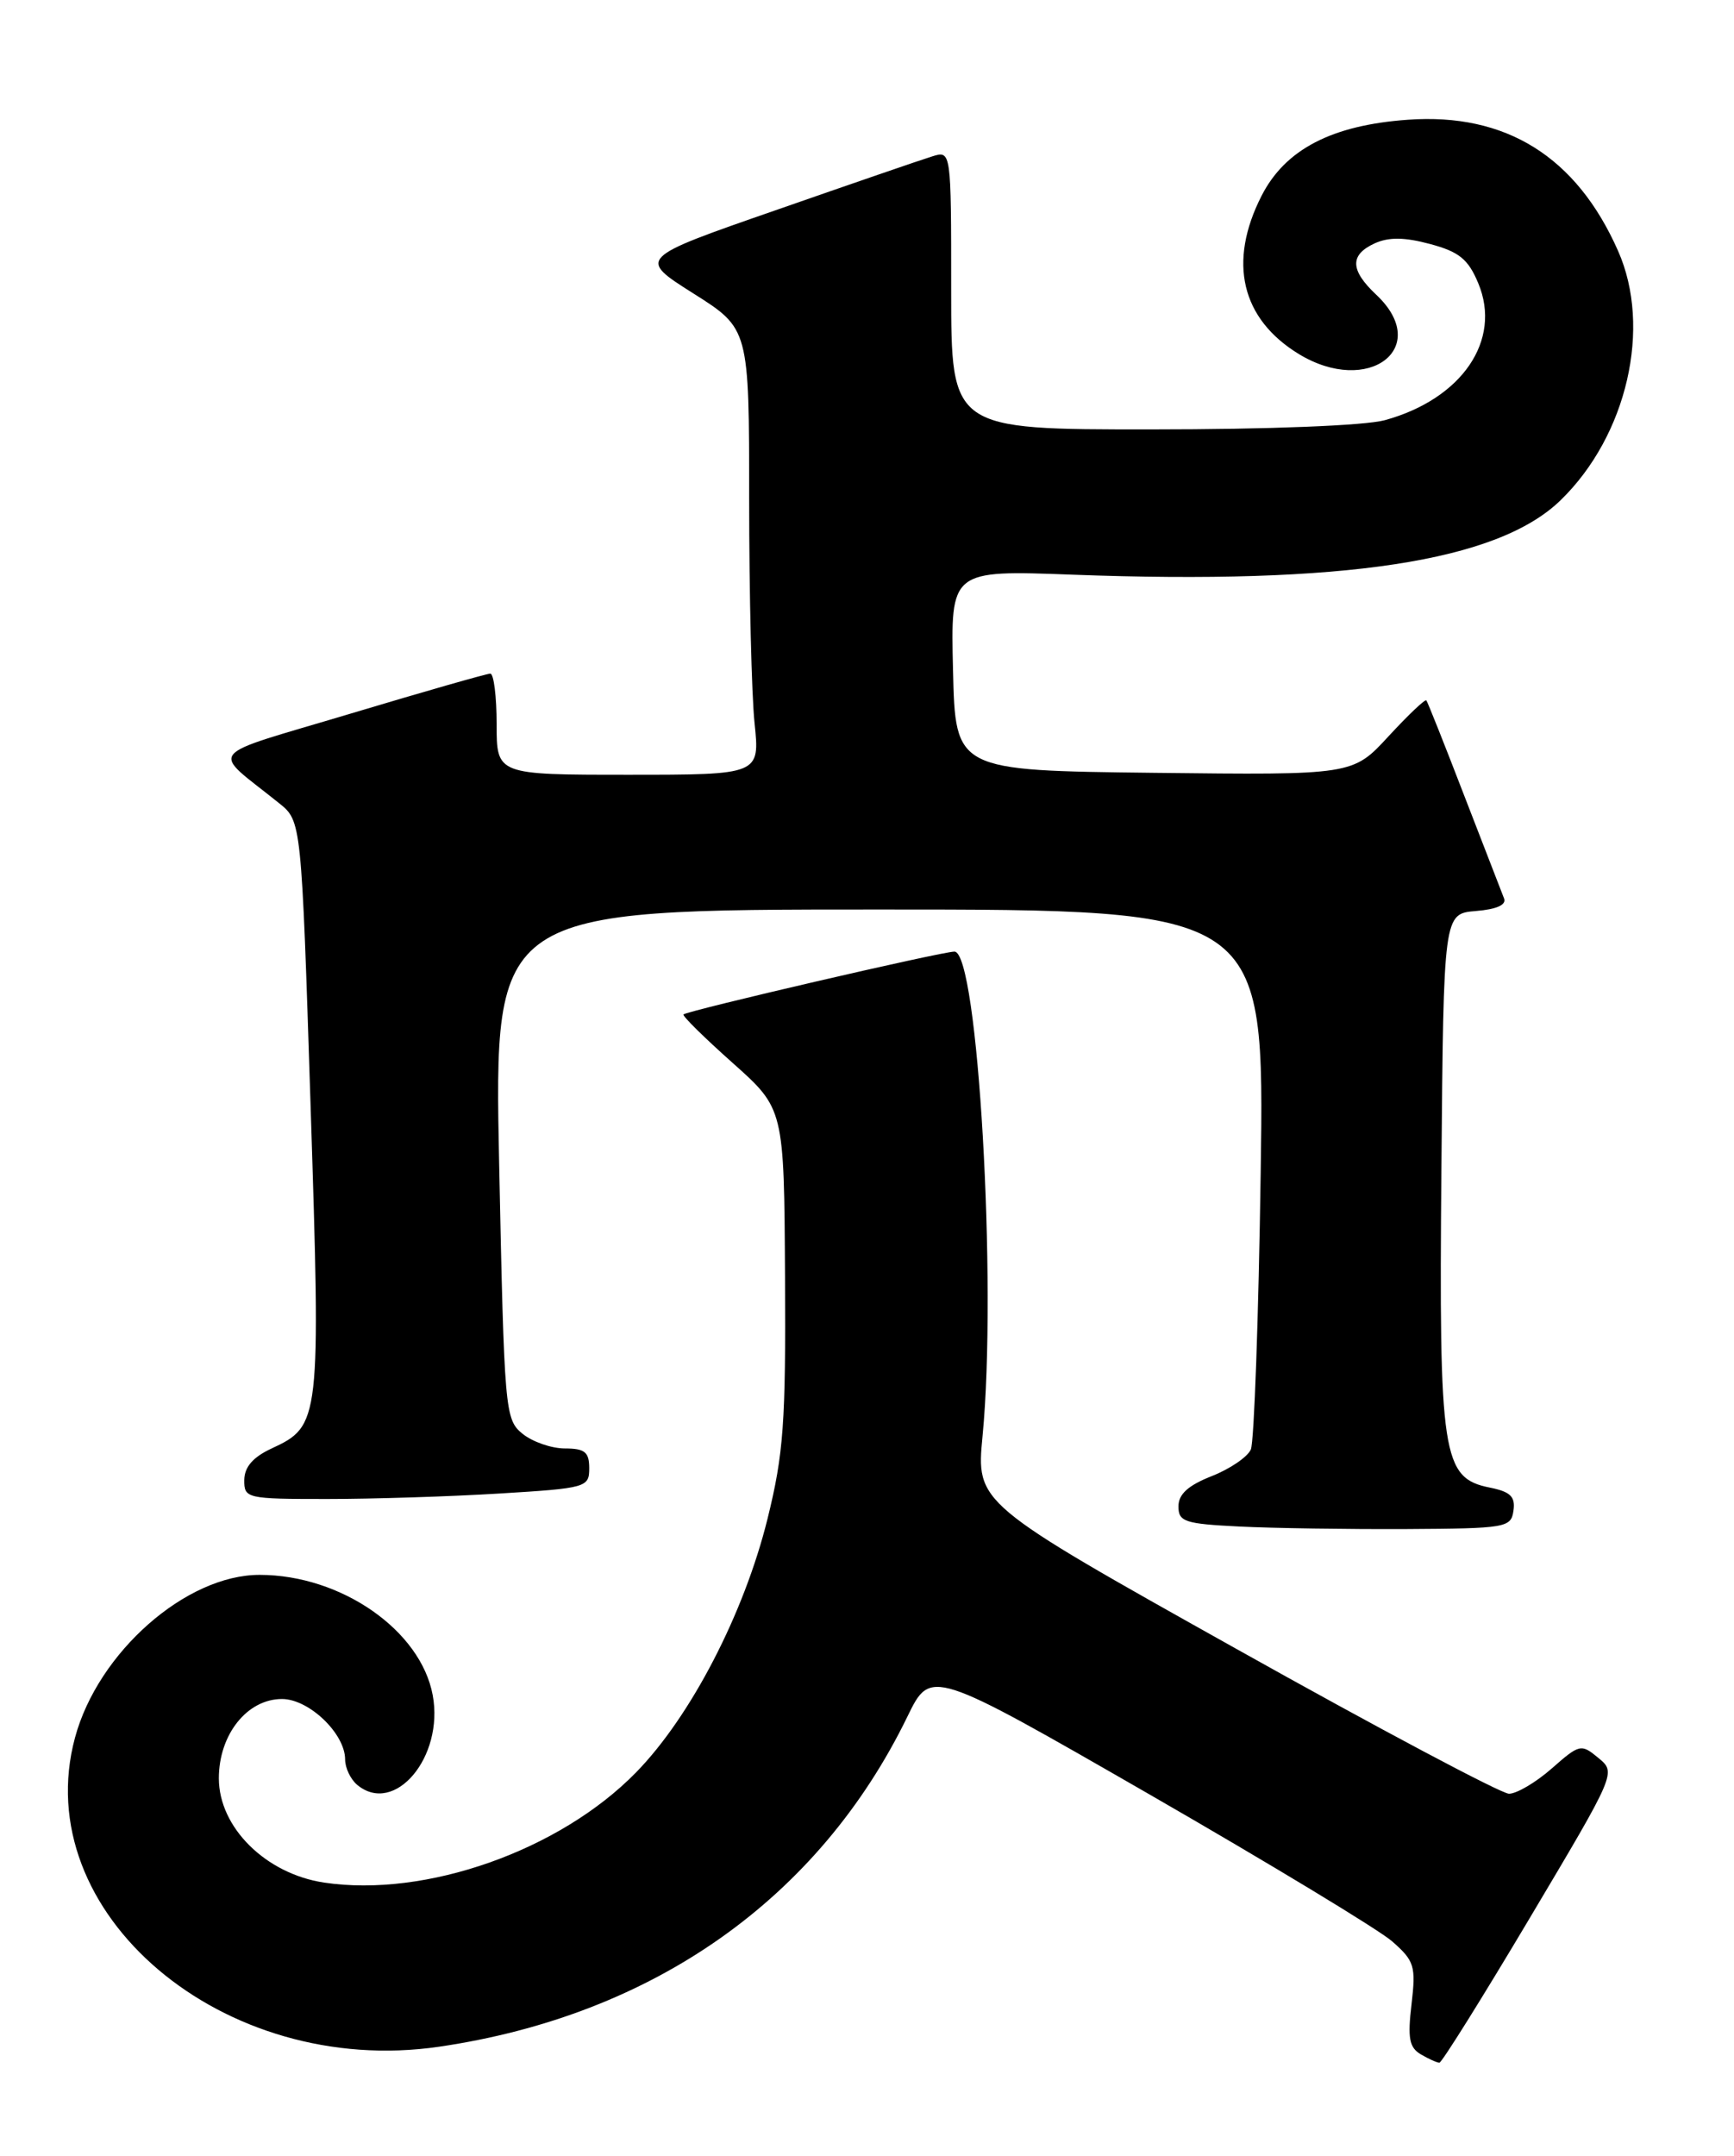 <?xml version="1.0" encoding="UTF-8" standalone="no"?>
<!DOCTYPE svg PUBLIC "-//W3C//DTD SVG 1.1//EN" "http://www.w3.org/Graphics/SVG/1.1/DTD/svg11.dtd" >
<svg xmlns="http://www.w3.org/2000/svg" xmlns:xlink="http://www.w3.org/1999/xlink" version="1.1" viewBox="0 0 206 256">
 <g >
 <path fill="currentColor"
d=" M 181.76 227.72 C 192.01 210.50 192.01 210.50 189.89 208.75 C 187.84 207.05 187.66 207.09 184.35 210.00 C 182.47 211.65 180.18 213.00 179.27 213.00 C 178.36 213.00 163.74 205.24 146.79 195.75 C 115.96 178.50 115.96 178.50 116.73 170.50 C 118.47 152.42 116.18 113.00 113.39 113.00 C 111.87 113.00 81.67 120.01 81.20 120.46 C 81.04 120.63 83.66 123.21 87.03 126.21 C 93.15 131.66 93.15 131.66 93.26 151.58 C 93.36 168.96 93.09 172.63 91.18 180.36 C 88.39 191.62 82.06 203.83 75.56 210.47 C 66.49 219.75 50.57 225.36 38.50 223.55 C 31.57 222.51 26.00 217.00 26.00 211.17 C 26.00 205.97 29.36 201.75 33.50 201.75 C 36.71 201.75 41.00 205.86 41.00 208.93 C 41.00 209.94 41.65 211.29 42.44 211.95 C 46.88 215.63 52.76 208.64 51.41 201.31 C 49.99 193.60 40.54 187.02 30.86 187.01 C 22.11 186.99 11.64 196.21 8.91 206.34 C 3.30 227.12 26.49 246.79 52.17 243.04 C 77.62 239.31 97.28 225.46 107.81 203.82 C 110.58 198.14 110.58 198.14 136.54 213.07 C 150.82 221.29 163.80 229.14 165.39 230.53 C 168.04 232.86 168.22 233.45 167.69 238.01 C 167.21 242.02 167.42 243.14 168.80 243.95 C 169.73 244.49 170.72 244.94 171.00 244.94 C 171.28 244.94 176.12 237.20 181.76 227.72 Z  M 179.80 179.39 C 180.04 177.72 179.44 177.14 177.01 176.65 C 171.33 175.52 170.94 172.93 171.24 138.75 C 171.50 108.50 171.50 108.50 175.33 108.18 C 177.80 107.98 178.99 107.45 178.68 106.68 C 178.42 106.03 176.30 100.55 173.96 94.50 C 171.63 88.45 169.60 83.35 169.45 83.17 C 169.30 82.99 167.28 84.92 164.95 87.44 C 160.71 92.04 160.71 92.04 137.11 91.77 C 113.50 91.50 113.50 91.50 113.22 79.60 C 112.93 67.70 112.93 67.70 127.38 68.24 C 159.69 69.45 177.91 66.68 185.40 59.40 C 193.30 51.73 196.26 38.89 192.23 29.80 C 187.29 18.61 178.90 13.38 167.25 14.22 C 158.22 14.86 152.69 17.74 149.88 23.24 C 145.86 31.11 147.45 37.86 154.30 42.04 C 162.59 47.09 170.18 41.28 163.50 35.00 C 160.38 32.07 160.33 30.26 163.33 28.89 C 165.00 28.14 166.87 28.16 169.91 28.98 C 173.35 29.90 174.43 30.78 175.62 33.64 C 178.45 40.41 173.67 47.39 164.50 49.90 C 162.13 50.54 150.80 50.99 136.75 50.99 C 113.00 51.00 113.00 51.00 113.00 34.43 C 113.00 17.87 113.00 17.87 110.75 18.57 C 109.51 18.95 101.13 21.83 92.13 24.97 C 75.75 30.66 75.75 30.66 82.38 34.85 C 89.00 39.03 89.00 39.03 89.00 59.37 C 89.00 70.55 89.29 82.47 89.64 85.85 C 90.28 92.00 90.28 92.00 74.64 92.00 C 59.00 92.00 59.00 92.00 59.00 86.00 C 59.00 82.70 58.66 80.00 58.25 79.99 C 57.84 79.99 50.38 82.12 41.68 84.73 C 23.96 90.04 24.97 88.79 33.15 95.37 C 35.81 97.50 35.81 97.50 36.90 131.37 C 38.11 168.77 38.05 169.32 32.27 172.00 C 30.05 173.03 29.04 174.20 29.02 175.75 C 29.00 177.93 29.30 178.00 38.84 178.00 C 44.26 178.00 53.48 177.71 59.34 177.35 C 69.67 176.72 70.00 176.62 70.00 174.35 C 70.00 172.43 69.48 172.00 67.11 172.00 C 65.52 172.00 63.25 171.21 62.07 170.25 C 59.99 168.55 59.91 167.61 59.30 138.25 C 58.68 108.00 58.68 108.00 104.45 108.00 C 150.23 108.00 150.23 108.00 149.77 139.25 C 149.52 156.44 148.99 171.23 148.60 172.12 C 148.21 173.01 146.11 174.44 143.94 175.29 C 141.15 176.39 140.00 177.43 140.00 178.88 C 140.00 180.70 140.74 180.95 147.25 181.27 C 151.24 181.47 160.12 181.60 167.00 181.57 C 178.94 181.50 179.51 181.41 179.80 179.39 Z "/>
</g>
</svg>